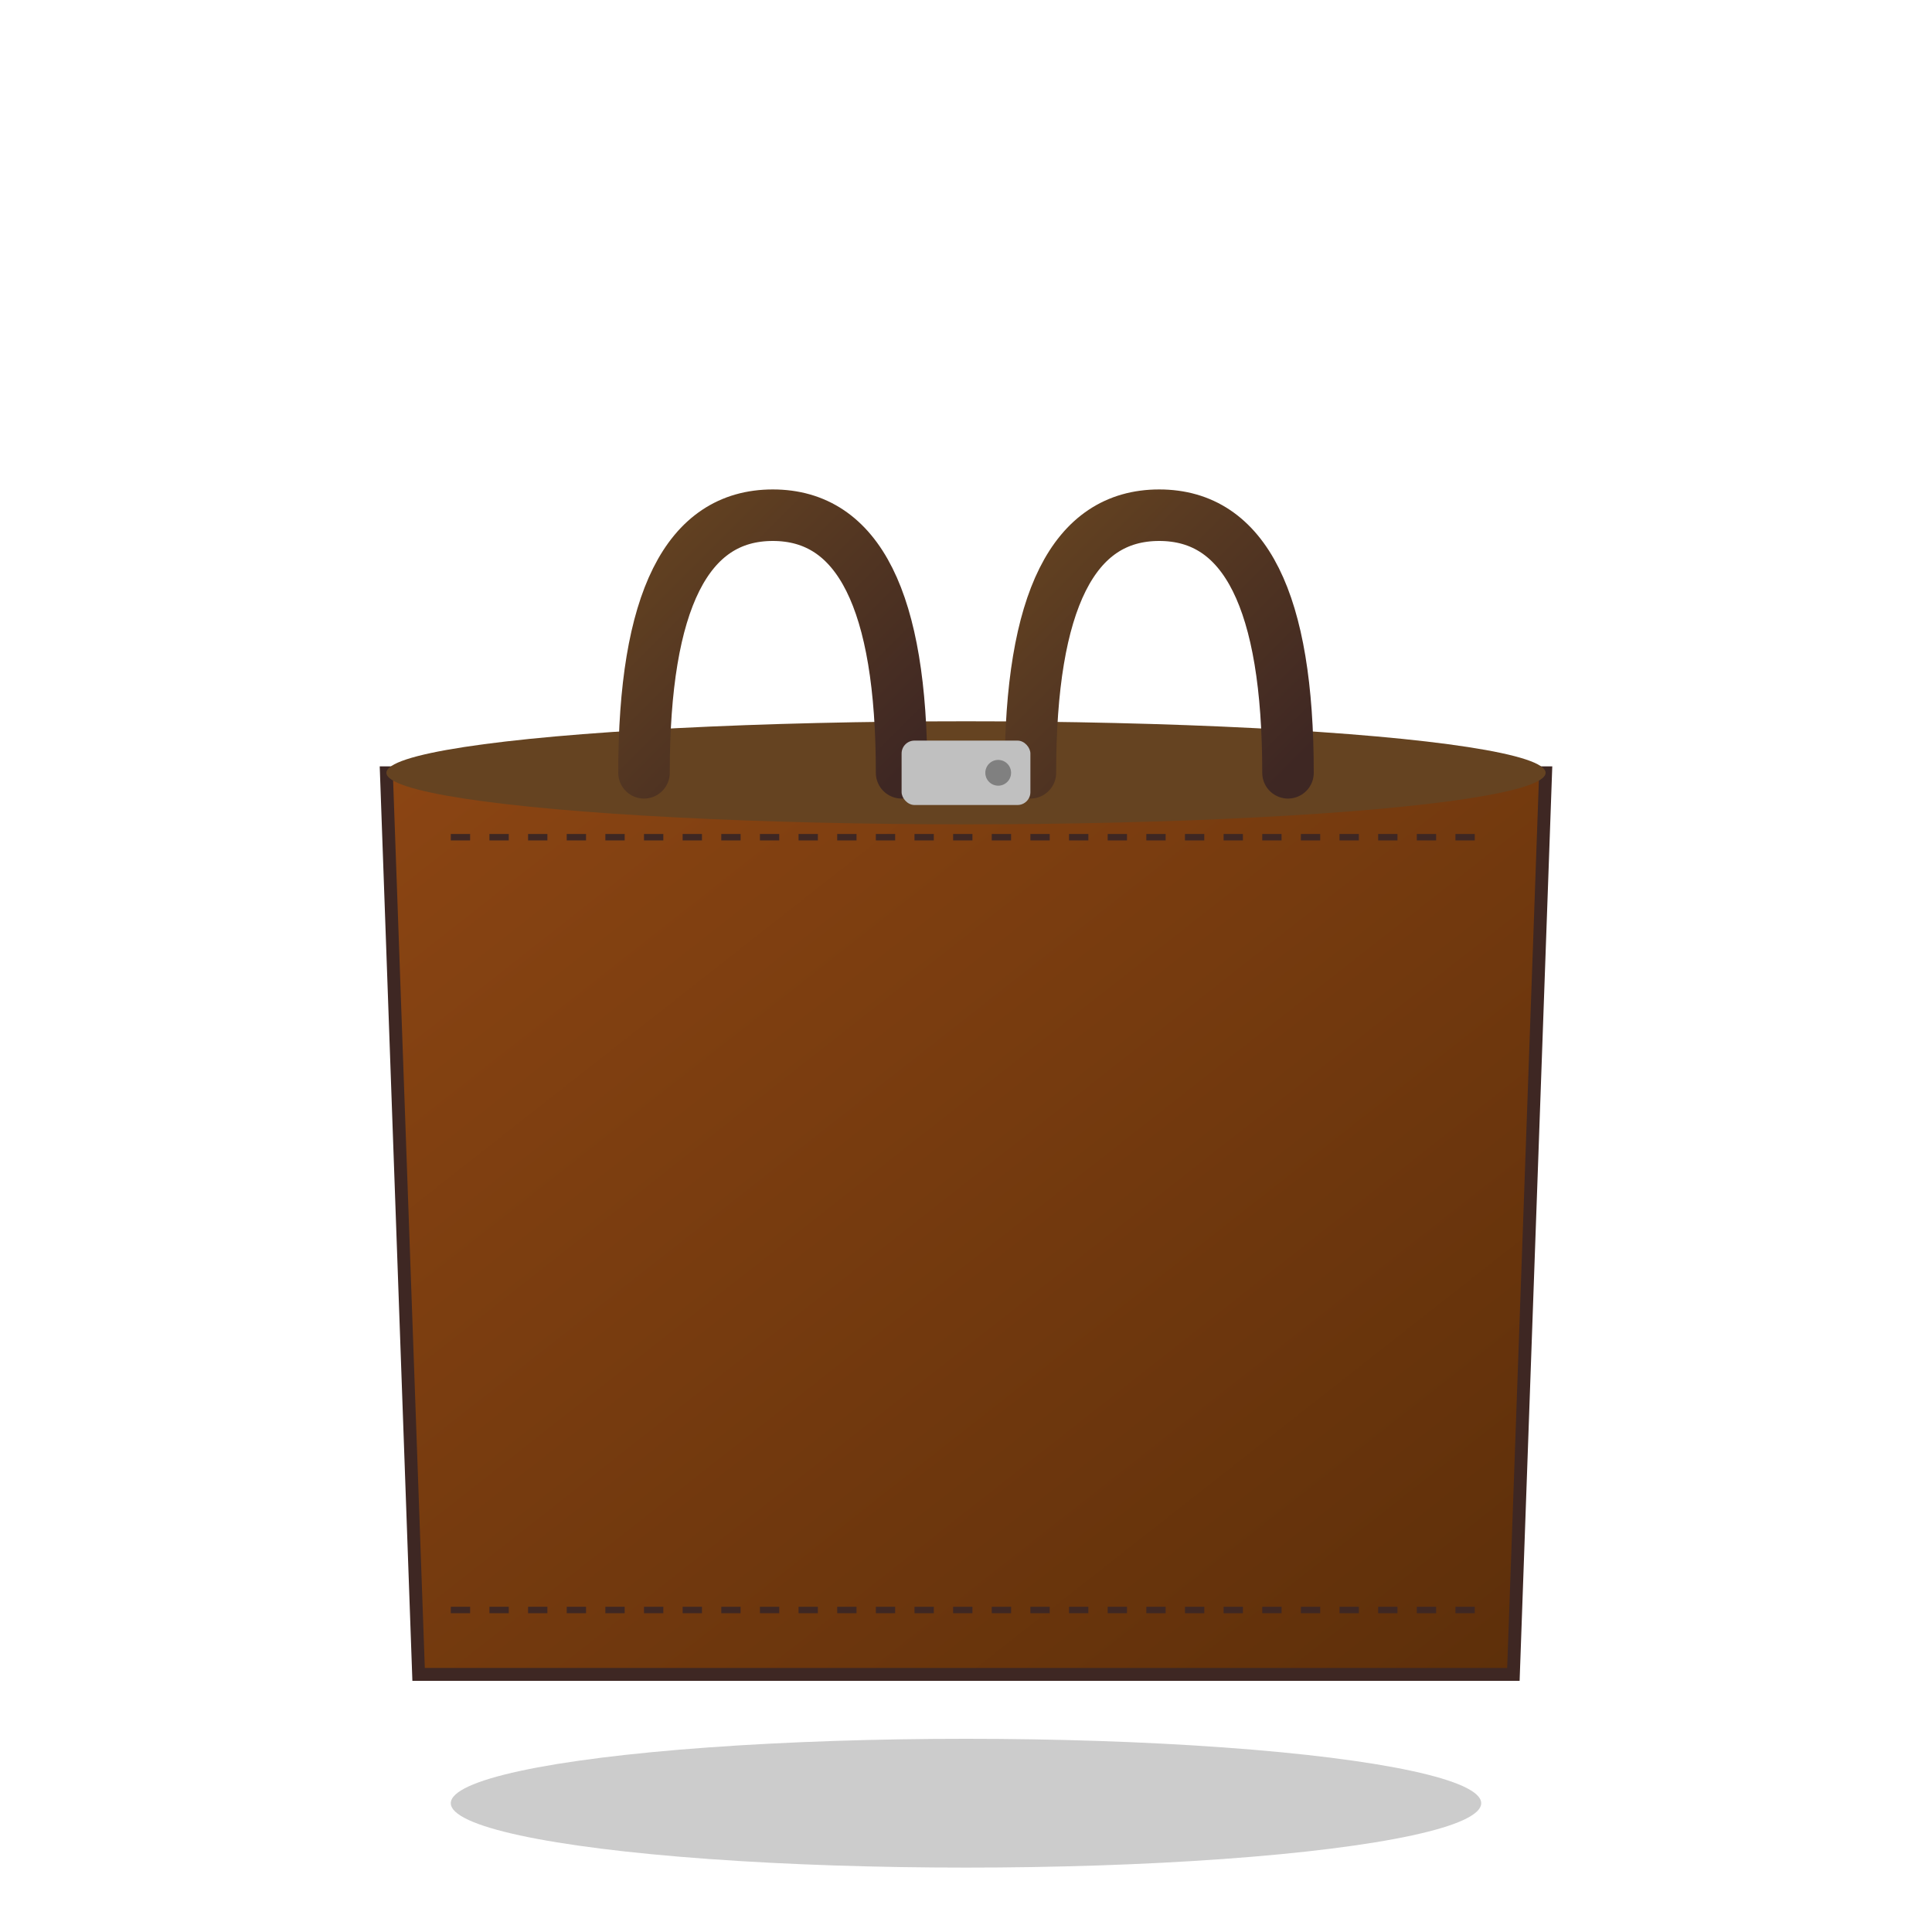 <svg width="300" height="300" viewBox="0 0 300 300" xmlns="http://www.w3.org/2000/svg">
  <defs>
    <linearGradient id="bagGradient" x1="0%" y1="0%" x2="100%" y2="100%">
      <stop offset="0%" style="stop-color:#8B4513;stop-opacity:1" />
      <stop offset="100%" style="stop-color:#5D2F0A;stop-opacity:1" />
    </linearGradient>
    <linearGradient id="handleGradient" x1="0%" y1="0%" x2="100%" y2="100%">
      <stop offset="0%" style="stop-color:#654321;stop-opacity:1" />
      <stop offset="100%" style="stop-color:#3E2723;stop-opacity:1" />
    </linearGradient>
  </defs>
  
  <!-- Main bag body -->
  <path d="M60 120 L240 120 L235 260 L65 260 Z" fill="url(#bagGradient)" stroke="#3E2723" stroke-width="2"/>
  
  <!-- Top fold -->
  <ellipse cx="150" cy="120" rx="90" ry="8" fill="#654321"/>
  
  <!-- Handles -->
  <path d="M100 120 Q100 80 120 80 Q140 80 140 120" fill="none" stroke="url(#handleGradient)" stroke-width="8" stroke-linecap="round"/>
  <path d="M160 120 Q160 80 180 80 Q200 80 200 120" fill="none" stroke="url(#handleGradient)" stroke-width="8" stroke-linecap="round"/>
  
  <!-- Decorative stitching -->
  <line x1="70" y1="130" x2="230" y2="130" stroke="#3E2723" stroke-width="1" stroke-dasharray="3,3"/>
  <line x1="70" y1="250" x2="230" y2="250" stroke="#3E2723" stroke-width="1" stroke-dasharray="3,3"/>
  
  <!-- Zipper -->
  <rect x="140" y="115" width="20" height="10" fill="#C0C0C0" rx="2"/>
  <circle cx="155" cy="120" r="2" fill="#808080"/>
  
  <!-- Shadow -->
  <ellipse cx="150" cy="280" rx="80" ry="10" fill="#000000" opacity="0.2"/>
</svg>